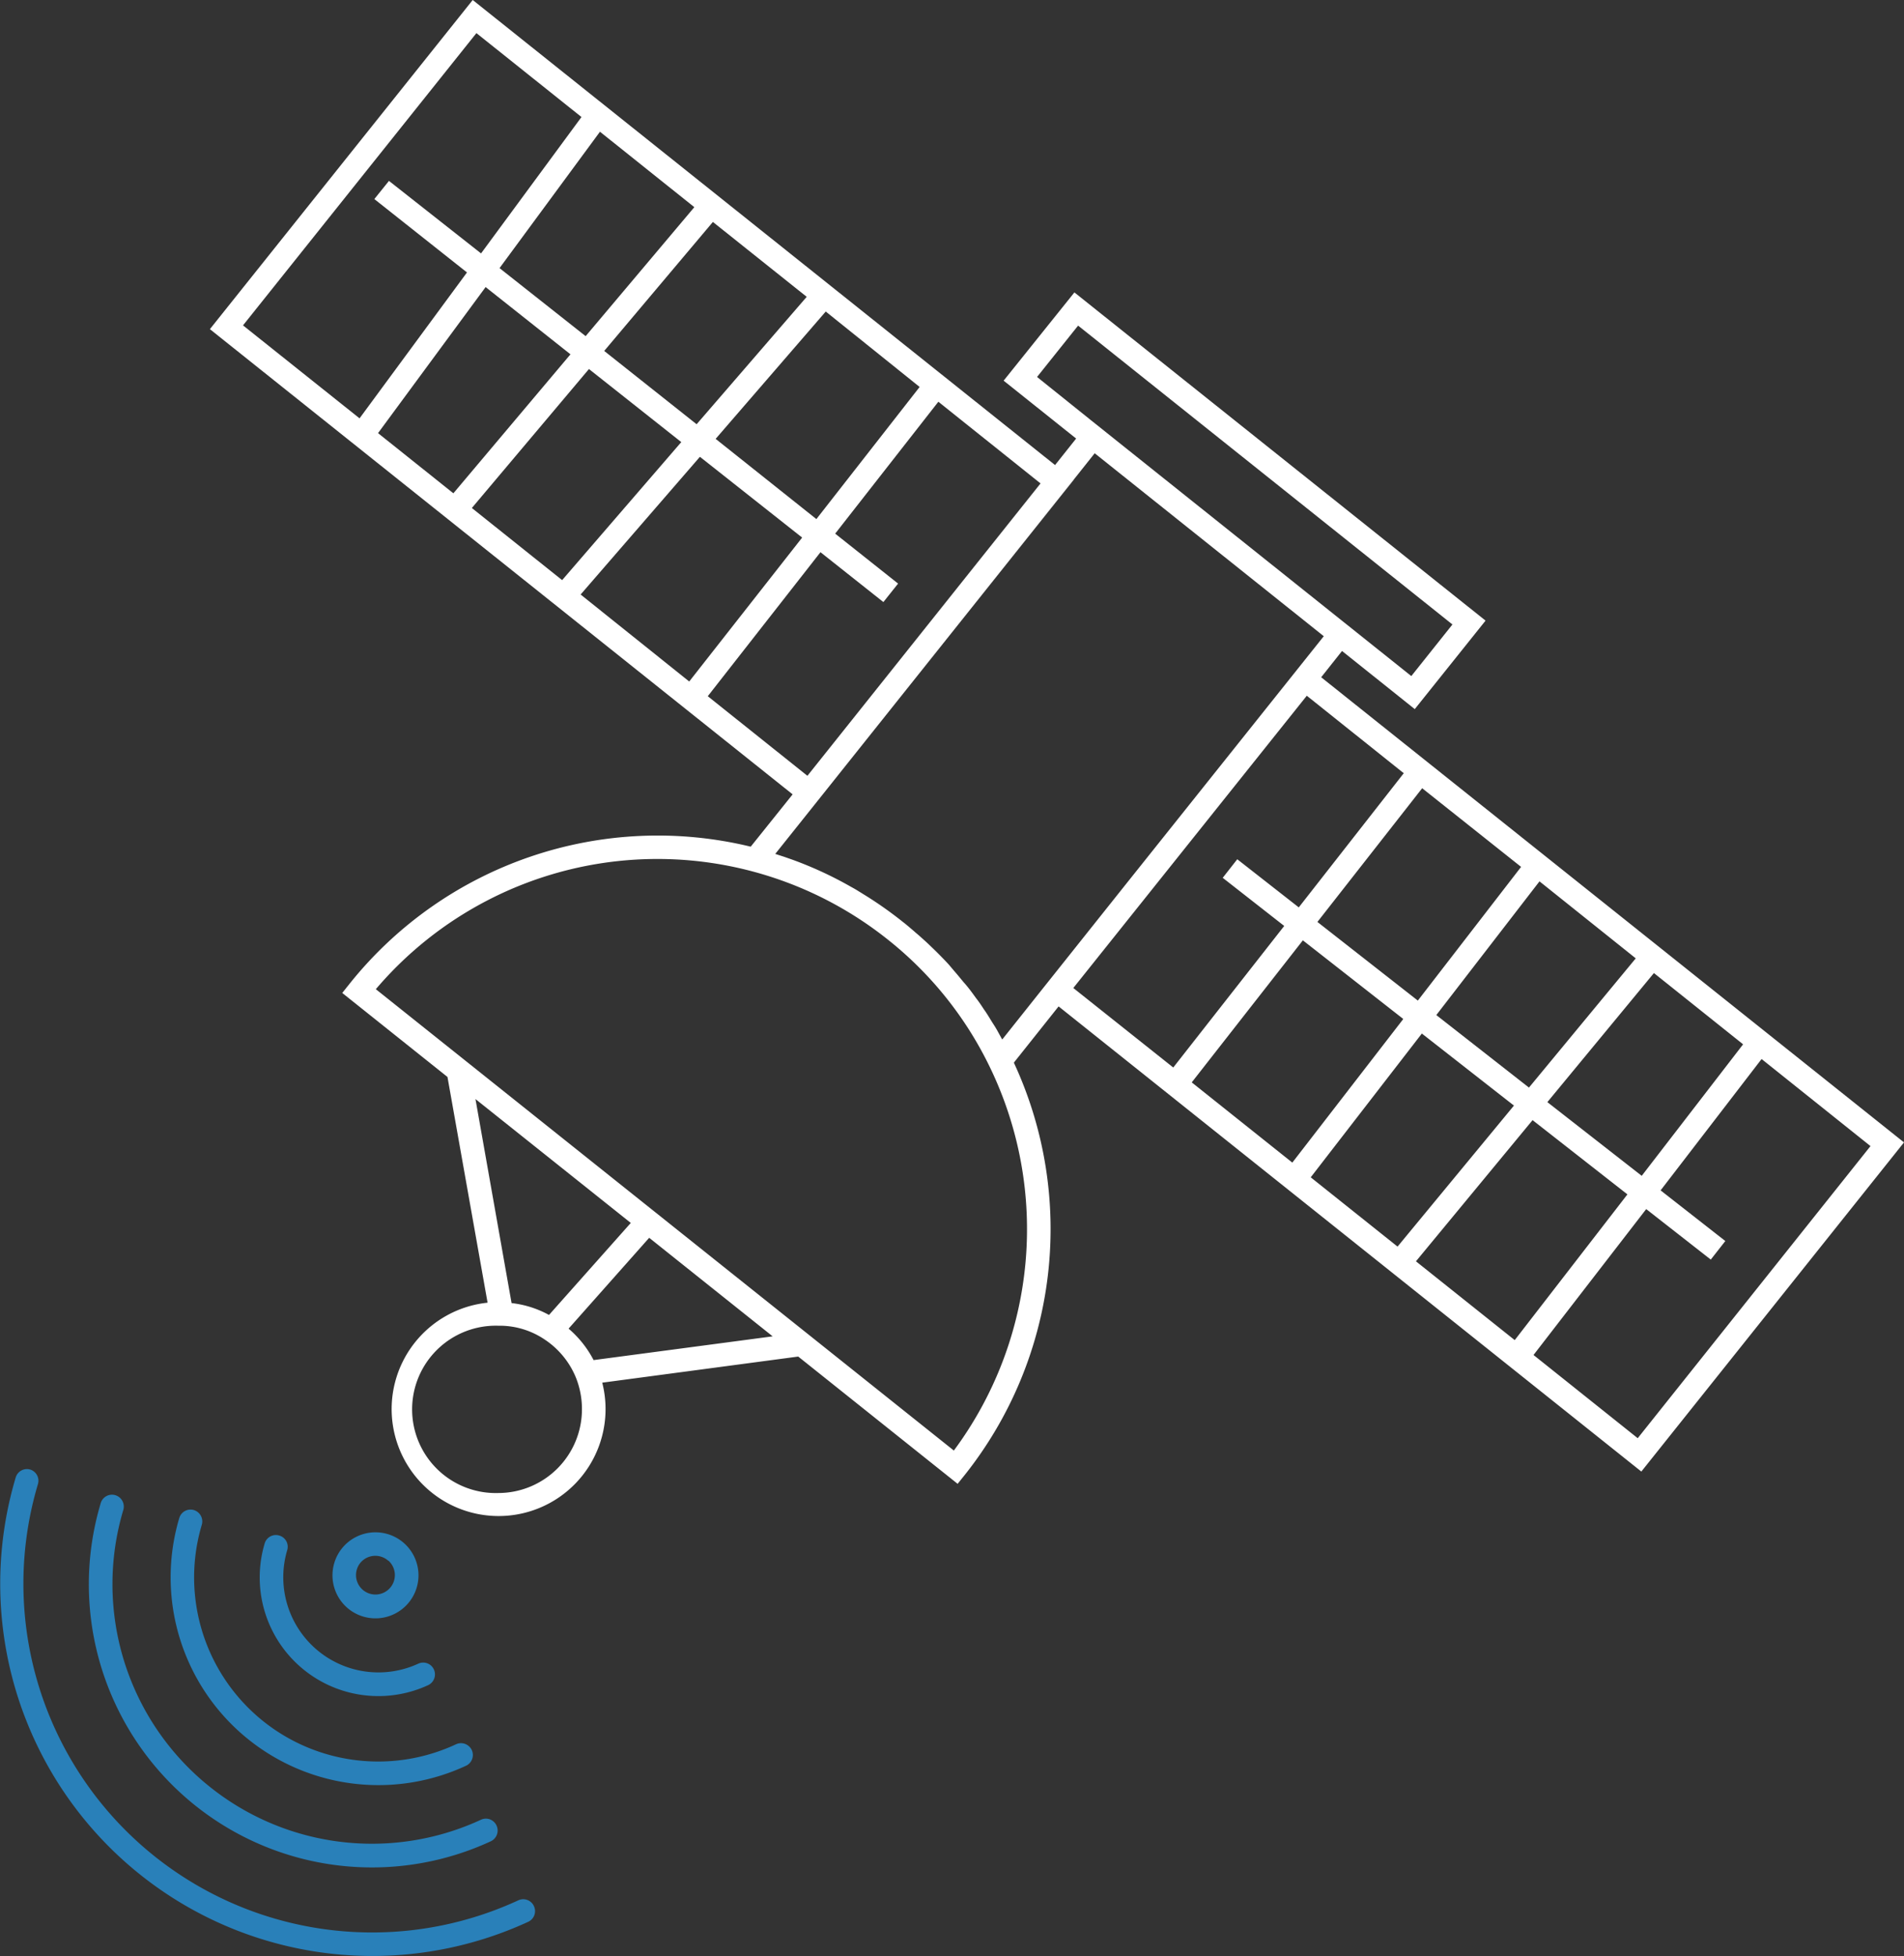 <svg xmlns="http://www.w3.org/2000/svg" viewBox="0 0 242.11 248.7"><rect x="0" y="0" width="242.11" height="248.7" fill="#333333" stroke="none"/><defs><style>.cls-1{fill:#fff;}.cls-2{fill:#2980b9;}</style></defs><title>satellite-text_1</title><g id="Layer_2" data-name="Layer 2"><g id="Layer_1-2" data-name="Layer 1"><path class="cls-1" d="M136.52,61l-33.4,41.84h0L136.54,61Z"/><path class="cls-1" d="M168,86.11l2.65-3.34,9.25,7.39,9-11.25L136.62,37.18l-9,11.22,9.22,7.36-2.68,3.37L60.11,0,26.69,41.85,100.79,101l-5.33,6.65a50.16,50.16,0,0,0-51,17.42l-.94,1.18,13.38,10.68L62,165.63A13.6,13.6,0,1,0,76.58,175.8l24.92-3.32,20.27,16.18.94-1.17a50.24,50.24,0,0,0,6.21-52.38l5.69-7.15,74.1,59.14,33.4-41.85Zm53.65,46.67L208.76,149.5l-12-9.37,13.55-16.41ZM208,121.85l-13.58,16.43-11.78-9.22,13.12-17Zm-14.58-11.63-13.13,17-12.77-10,13.32-17ZM131.87,47.93l5.22-6.53,47.6,38-5.23,6.56-6.9-5.51-33.81-27ZM116.94,49.2,103.81,66,91,55.8l14-16.19ZM102.58,37.74l-14,16.2L76.83,44.62l13.82-16.4Zm-28.11,5L63.52,34.09,76.29,16.75l12,9.59ZM30.9,41.37,60.58,4.21,73.94,14.88,61.17,32.22,49.46,23,47.6,25.31l11.78,9.33L45.72,53.19Zm17.17,13.7L61.75,36.5l10.79,8.55L57.65,62.72ZM60,64.59,74.89,46.92l11.74,9.29L71.48,73.76Zm13.83,11L89,58.08l13,10.27L87.64,86.65ZM90,88.52l14.33-18.31,8,6.34,1.87-2.35-8-6.35,13.12-16.77,13,10.39h0L110.08,89.35l-7.41,9.29ZM60.46,139.74l19.75,15.75-10.4,11.7a12.88,12.88,0,0,0-4.76-1.51Zm2.91,50.09a10.64,10.64,0,1,1,0-21.27h.11l.27,0a10.23,10.23,0,0,1,5.52,1.76,10.64,10.64,0,0,1,3.94,4.78,10.75,10.75,0,0,1,.79,4.06A10.65,10.65,0,0,1,63.37,189.83Zm12.11-16.9a13.32,13.32,0,0,0-3.18-4l10.25-11.55,15.7,12.53Zm45.81,11.5-73.5-58.66a47,47,0,0,1,65.15-6.27,46.5,46.5,0,0,1,12.88,16.08A47.25,47.25,0,0,1,121.29,184.43Zm11.92-59.51-.94,1.18-4.83,6.07c-.18-.33-.36-.65-.55-1s-.39-.68-.6-1-.41-.67-.62-1-.27-.43-.42-.64-.29-.43-.43-.64-.47-.69-.72-1c-.5-.7-1-1.38-1.56-2-.28-.33-.54-.66-.83-1s-.56-.65-.85-1-.61-.68-.92-1-.86-.88-1.3-1.3-.7-.68-1.06-1-.75-.69-1.14-1c-.18-.17-.36-.32-.55-.48-.35-.3-.7-.6-1.08-.89a49.69,49.69,0,0,0-4.59-3.26l-1.18-.73c-.29-.18-.6-.35-.89-.51a48,48,0,0,0-7.46-3.44l-1-.35-.56-.18-.55-.18,4.52-5.66L136.52,61h0l2.68-3.37h0l29.13,23.26h0L143,112.63l-.94,1.18Zm3.27.7,29.69-37.16,12.33,9.85-13.35,17.06-7.82-6.12-1.85,2.36,7.82,6.12-14.11,18Zm15.06,12,14.13-18.06,12.77,10-14.11,18.26Zm15.13,12.07,14.13-18.28,11.71,9.16-14.8,17.93Zm13.38,10.68,14.83-17.95,12.06,9.44-14.33,18.53Zm28.2,22.49L195,172.28l14.33-18.55,8.21,6.42,1.85-2.36-8.23-6.44L224,134.65l13.85,11.07Z"/><path class="cls-1" d="M132.26,126.09h0l.94-1.18Z"/><path class="cls-1" d="M132.31,61.47,110.08,89.35l22.24-27.87Z"/><path class="cls-1" d="M139.22,57.63h0L168.34,80.9h0Z"/><path class="cls-2" d="M35.52,195.24a1.48,1.48,0,0,1,1,1.86,12.1,12.1,0,0,0,16.66,14.43,1.5,1.5,0,0,1,1.62.23,1.55,1.55,0,0,1,.37.5,1.51,1.51,0,0,1-.73,2,15.09,15.09,0,0,1-20.79-18A1.48,1.48,0,0,1,35.52,195.24Z"/><path class="cls-2" d="M24.66,192a1.51,1.51,0,0,1,1,1.87A23.41,23.41,0,0,0,58,221.77a1.5,1.5,0,0,1,1.61.24,1.47,1.47,0,0,1,.38.5,1.51,1.51,0,0,1-.74,2A26.42,26.42,0,0,1,22.8,193,1.49,1.49,0,0,1,24.66,192Z"/><path class="cls-2" d="M14.68,190.11a1.51,1.51,0,0,1,1,1.87,33,33,0,0,0,45.48,39.39,1.47,1.47,0,0,1,1.61.24,1.45,1.45,0,0,1,.37.5,1.51,1.51,0,0,1-.73,2,36,36,0,0,1-49.6-43A1.49,1.49,0,0,1,14.68,190.11Z"/><path class="cls-2" d="M3.82,186.84a1.49,1.49,0,0,1,1,1.87,44.34,44.34,0,0,0,61.08,52.91,1.49,1.49,0,0,1,1.62.23,1.42,1.42,0,0,1,.37.5,1.49,1.49,0,0,1-.73,2A47.33,47.33,0,0,1,2,187.84,1.49,1.49,0,0,1,3.82,186.84Z"/><path class="cls-2" d="M44.14,204.41a5.47,5.47,0,1,0-.51-7.72A5.48,5.48,0,0,0,44.14,204.41Zm5.23-6a2.47,2.47,0,1,1-3.49.23A2.47,2.47,0,0,1,49.37,198.44Z"/></g></g></svg>